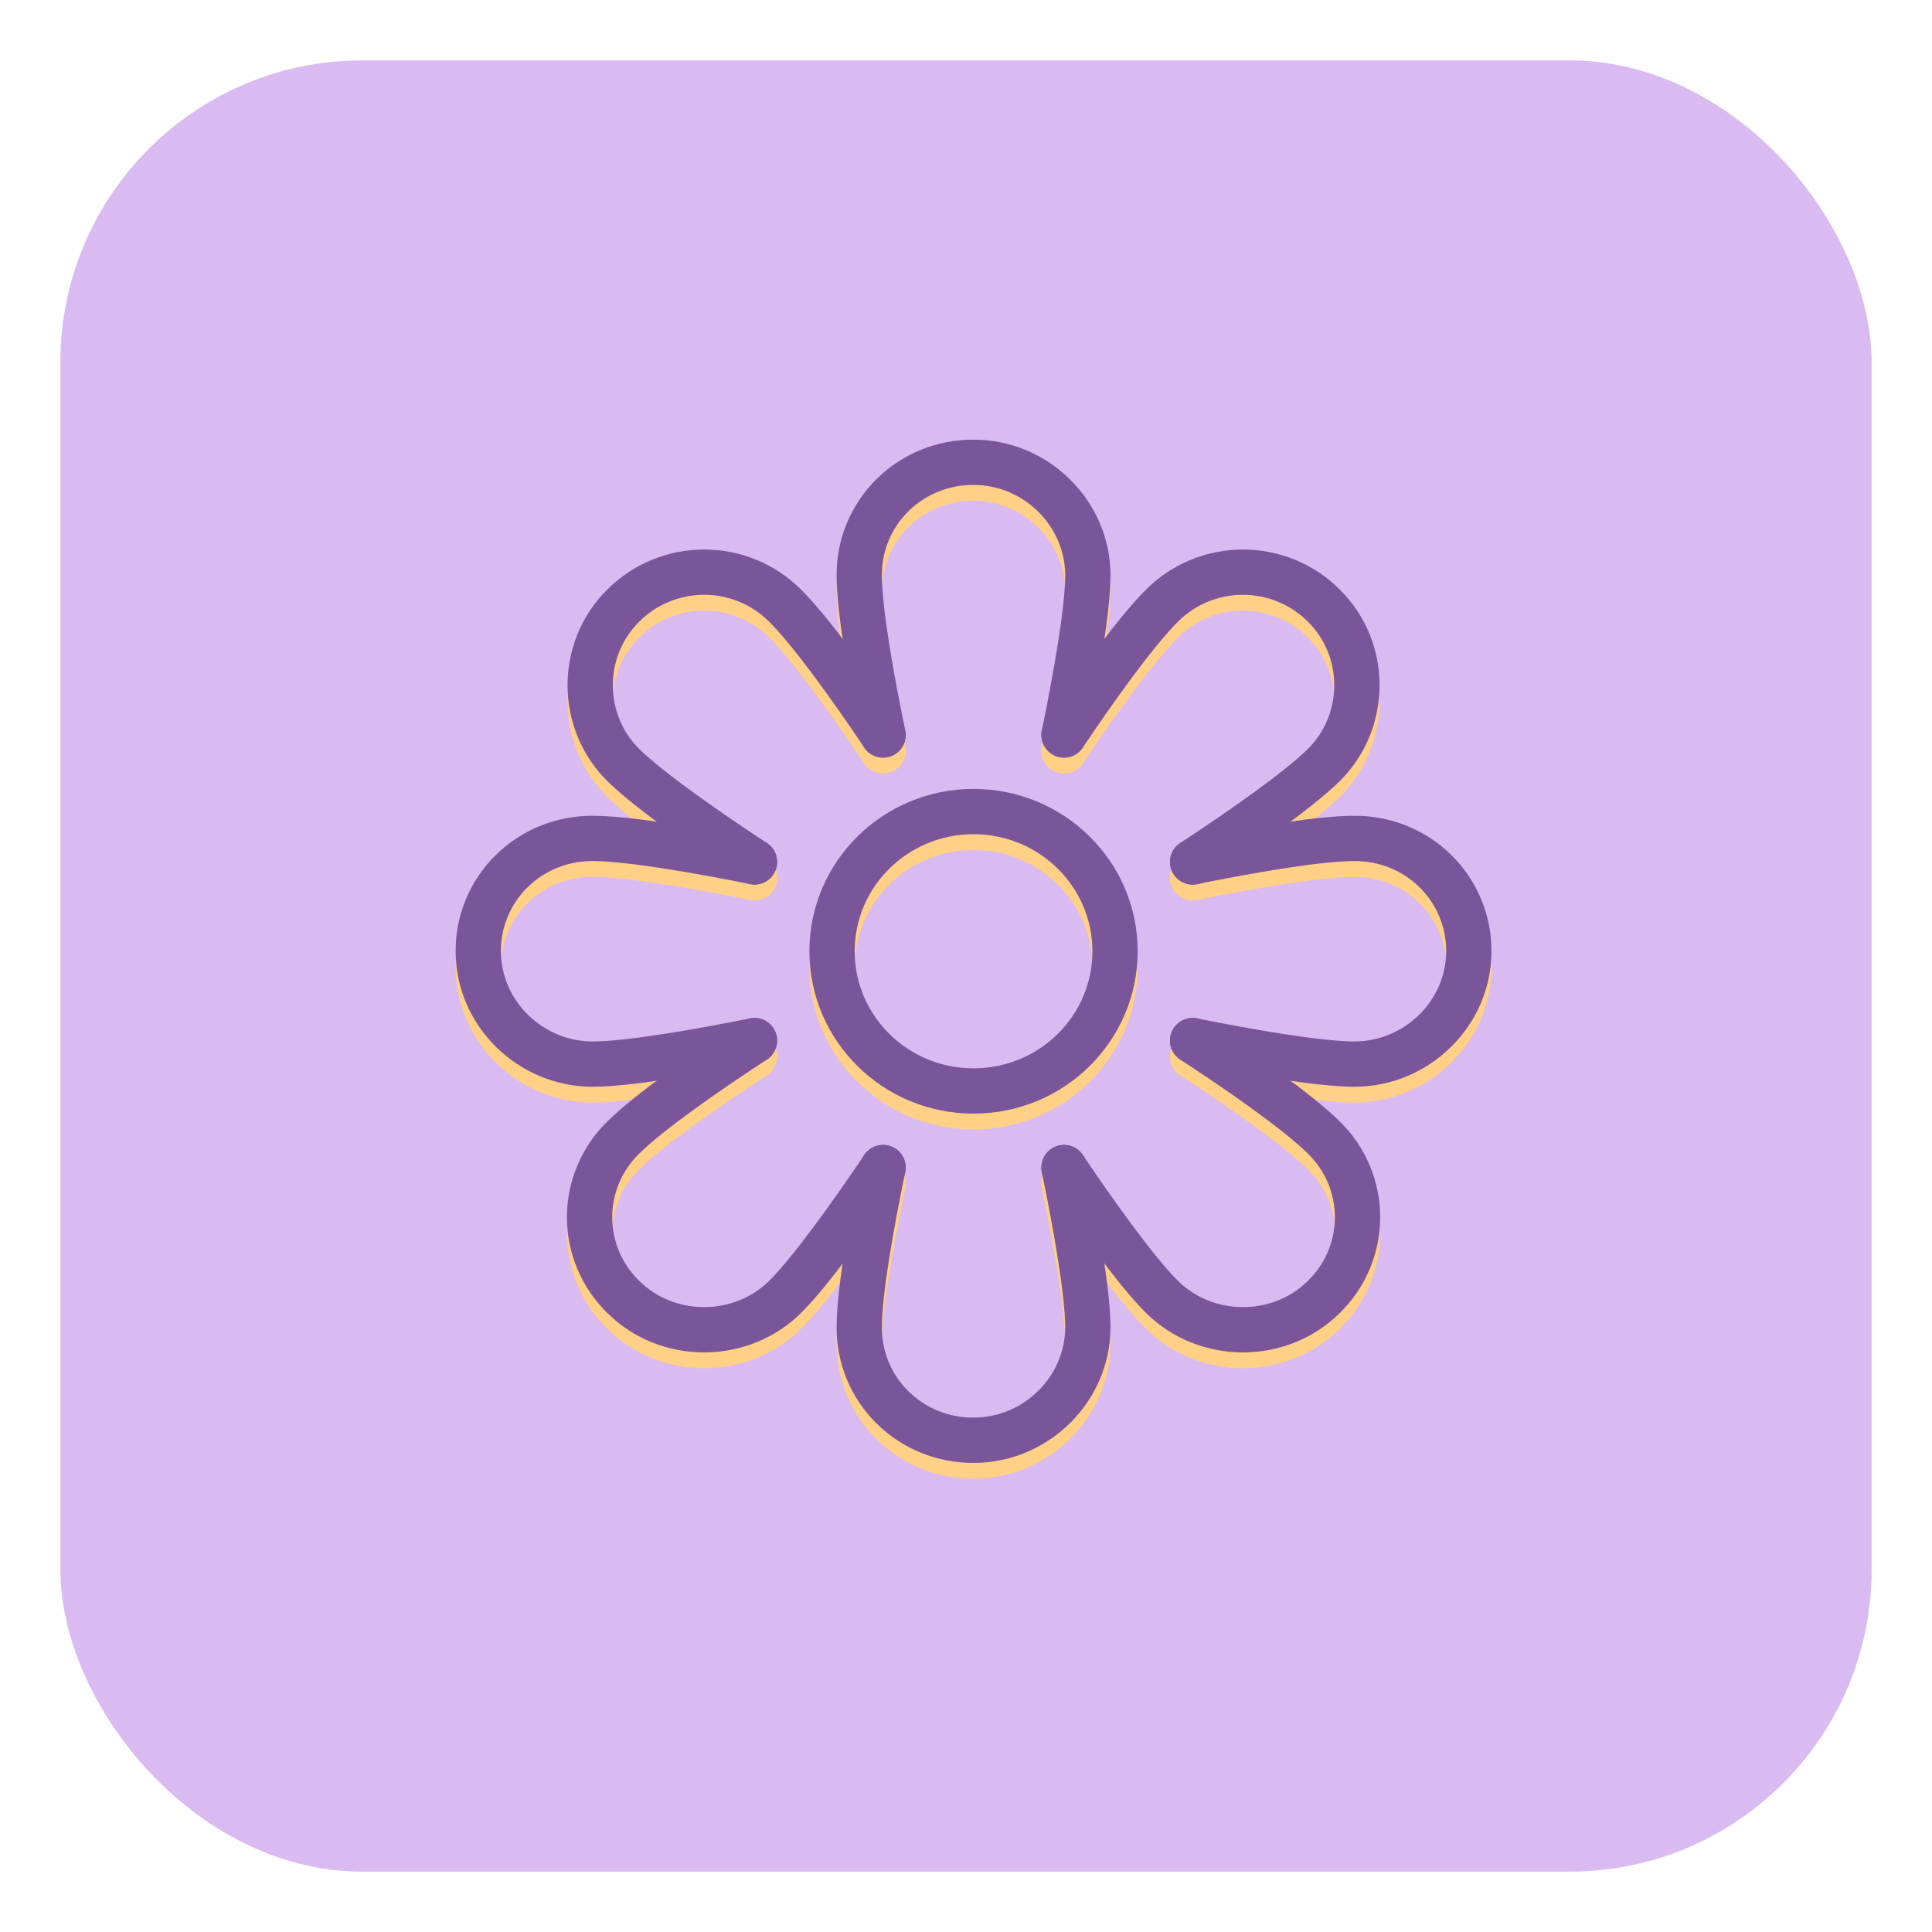 <svg width="128" height="128" viewBox="0 0 128 128" fill="none" xmlns="http://www.w3.org/2000/svg">
<g filter="url(#filter0_d)">
<rect x="4" width="120" height="120" rx="20" fill="#D9BBF2"/>
</g>
<g filter="url(#filter1_d)">
<path d="M58.506 45.742C57.79 42.271 56.928 37.604 56.928 35.151C56.922 34.168 57.113 33.193 57.492 32.283C57.87 31.373 58.427 30.547 59.132 29.851C59.836 29.156 60.673 28.605 61.595 28.232C62.516 27.859 63.504 27.669 64.5 27.676V27.676C68.682 27.676 72.072 31.102 72.072 35.151C72.072 37.538 71.215 42.231 70.494 45.742" stroke="#FFD085" stroke-width="3" stroke-miterlimit="10" stroke-linecap="round"/>
<path d="M58.506 74.401C57.787 77.881 56.928 82.523 56.928 84.992C56.922 85.975 57.113 86.951 57.492 87.86C57.87 88.77 58.427 89.597 59.132 90.292C59.836 90.988 60.673 91.538 61.595 91.912C62.516 92.285 63.504 92.474 64.5 92.468V92.468C68.682 92.468 72.072 89.041 72.072 84.992C72.072 82.6 71.215 77.915 70.494 74.401" stroke="#FFD085" stroke-width="3" stroke-miterlimit="10" stroke-linecap="round"/>
<path d="M79.014 54.154C82.538 53.444 87.24 52.596 89.741 52.596C90.737 52.59 91.724 52.779 92.646 53.152C93.567 53.526 94.405 54.076 95.109 54.772C95.814 55.467 96.371 56.294 96.749 57.203C97.127 58.113 97.319 59.088 97.312 60.072V60.072C97.312 64.201 93.842 67.547 89.741 67.547C87.324 67.547 82.57 66.701 79.014 65.99" stroke="#FFD085" stroke-width="3" stroke-miterlimit="10" stroke-linecap="round"/>
<path d="M49.986 54.152C46.471 53.445 41.747 52.596 39.259 52.596C38.263 52.59 37.276 52.779 36.354 53.152C35.433 53.526 34.595 54.076 33.891 54.772C33.187 55.467 32.629 56.294 32.251 57.203C31.873 58.113 31.681 59.088 31.688 60.072V60.072C31.688 64.201 35.158 67.547 39.259 67.547C41.676 67.547 46.43 66.701 49.986 65.99" stroke="#FFD085" stroke-width="3" stroke-miterlimit="10" stroke-linecap="round"/>
<path d="M70.494 45.742C72.479 42.78 75.226 38.909 76.994 37.165C77.693 36.465 78.527 35.909 79.446 35.529C80.365 35.15 81.352 34.955 82.348 34.955C83.344 34.955 84.33 35.15 85.249 35.529C86.168 35.909 87.002 36.465 87.702 37.165V37.165C90.659 40.085 90.602 44.873 87.702 47.737C85.994 49.424 82.037 52.172 79.014 54.154" stroke="#FFD085" stroke-width="3" stroke-miterlimit="10" stroke-linecap="round"/>
<path d="M49.986 65.99C46.986 67.949 43.065 70.661 41.298 72.407C40.589 73.098 40.026 73.921 39.642 74.828C39.258 75.736 39.06 76.709 39.06 77.693C39.06 78.676 39.258 79.65 39.642 80.558C40.026 81.465 40.589 82.288 41.298 82.979C44.256 85.899 49.106 85.842 52.006 82.979C53.716 81.293 56.499 77.386 58.506 74.401" stroke="#FFD085" stroke-width="3" stroke-miterlimit="10" stroke-linecap="round"/>
<path d="M79.014 65.99C82.014 67.949 85.935 70.661 87.702 72.407C88.411 73.098 88.974 73.921 89.358 74.828C89.742 75.736 89.94 76.709 89.94 77.693C89.94 78.676 89.742 79.65 89.358 80.558C88.974 81.465 88.411 82.288 87.702 82.979V82.979C84.744 85.899 79.894 85.842 76.994 82.979C75.281 81.288 72.502 77.389 70.494 74.401" stroke="#FFD085" stroke-width="3" stroke-miterlimit="10" stroke-linecap="round"/>
<path d="M58.506 45.742C56.524 42.788 53.763 38.899 52.006 37.165C51.306 36.465 50.473 35.909 49.554 35.529C48.635 35.15 47.648 34.955 46.652 34.955C45.656 34.955 44.67 35.15 43.751 35.529C42.832 35.909 41.998 36.465 41.298 37.165V37.165C38.341 40.085 38.398 44.873 41.298 47.737C42.999 49.416 46.967 52.174 49.986 54.154" stroke="#FFD085" stroke-width="3" stroke-miterlimit="10" stroke-linecap="round"/>
<path d="M64.5 69.328C69.678 69.328 73.875 65.184 73.875 60.072C73.875 54.96 69.678 50.816 64.5 50.816C59.322 50.816 55.125 54.96 55.125 60.072C55.125 65.184 59.322 69.328 64.5 69.328Z" stroke="#FFD085" stroke-width="3" stroke-miterlimit="10" stroke-linecap="round"/>
</g>
<g filter="url(#filter2_d)">
<path d="M58.506 44.694C57.79 41.224 56.928 36.556 56.928 34.104C56.922 33.12 57.113 32.145 57.492 31.235C57.87 30.326 58.427 29.499 59.132 28.803C59.836 28.108 60.673 27.558 61.595 27.184C62.516 26.811 63.504 26.622 64.5 26.628V26.628C68.682 26.628 72.072 30.054 72.072 34.104C72.072 36.49 71.215 41.183 70.494 44.694" stroke="#7A559A" stroke-width="3" stroke-miterlimit="10" stroke-linecap="round"/>
<path d="M58.506 73.353C57.787 76.833 56.928 81.475 56.928 83.944C56.922 84.928 57.113 85.903 57.492 86.812C57.87 87.722 58.427 88.549 59.132 89.244C59.836 89.94 60.673 90.49 61.595 90.864C62.516 91.237 63.504 91.426 64.5 91.42V91.42C68.682 91.42 72.072 87.994 72.072 83.944C72.072 81.552 71.215 76.868 70.494 73.353" stroke="#7A559A" stroke-width="3" stroke-miterlimit="10" stroke-linecap="round"/>
<path d="M79.014 53.106C82.538 52.396 87.24 51.548 89.741 51.548C90.737 51.542 91.724 51.731 92.646 52.104C93.567 52.478 94.405 53.028 95.109 53.724C95.814 54.419 96.371 55.246 96.749 56.156C97.127 57.065 97.319 58.04 97.312 59.024V59.024C97.312 63.153 93.842 66.499 89.741 66.499C87.324 66.499 82.57 65.653 79.014 64.942" stroke="#7A559A" stroke-width="3" stroke-miterlimit="10" stroke-linecap="round"/>
<path d="M49.986 53.104C46.471 52.397 41.747 51.548 39.259 51.548C38.263 51.542 37.276 51.731 36.354 52.104C35.433 52.478 34.595 53.028 33.891 53.724C33.187 54.419 32.629 55.246 32.251 56.156C31.873 57.065 31.681 58.04 31.688 59.024V59.024C31.688 63.153 35.158 66.499 39.259 66.499C41.676 66.499 46.43 65.653 49.986 64.942" stroke="#7A559A" stroke-width="3" stroke-miterlimit="10" stroke-linecap="round"/>
<path d="M70.494 44.694C72.479 41.733 75.226 37.861 76.994 36.117C77.693 35.417 78.527 34.861 79.446 34.481C80.365 34.102 81.352 33.907 82.348 33.907C83.344 33.907 84.33 34.102 85.249 34.481C86.168 34.861 87.002 35.417 87.702 36.117V36.117C90.659 39.037 90.602 43.825 87.702 46.689C85.994 48.377 82.037 51.124 79.014 53.106" stroke="#7A559A" stroke-width="3" stroke-miterlimit="10" stroke-linecap="round"/>
<path d="M49.986 64.942C46.986 66.902 43.065 69.613 41.298 71.359C40.589 72.05 40.026 72.873 39.642 73.78C39.258 74.688 39.06 75.661 39.06 76.645C39.06 77.629 39.258 78.602 39.642 79.51C40.026 80.417 40.589 81.24 41.298 81.931C44.256 84.851 49.106 84.795 52.006 81.931C53.716 80.245 56.499 76.338 58.506 73.353" stroke="#7A559A" stroke-width="3" stroke-miterlimit="10" stroke-linecap="round"/>
<path d="M79.014 64.942C82.014 66.902 85.935 69.613 87.702 71.359C88.411 72.05 88.974 72.873 89.358 73.78C89.742 74.688 89.94 75.661 89.94 76.645C89.94 77.629 89.742 78.602 89.358 79.51C88.974 80.417 88.411 81.24 87.702 81.931V81.931C84.744 84.851 79.894 84.795 76.994 81.931C75.281 80.24 72.502 76.341 70.494 73.353" stroke="#7A559A" stroke-width="3" stroke-miterlimit="10" stroke-linecap="round"/>
<path d="M58.506 44.694C56.524 41.74 53.763 37.851 52.006 36.117C51.306 35.417 50.473 34.861 49.554 34.481C48.635 34.102 47.648 33.907 46.652 33.907C45.656 33.907 44.67 34.102 43.751 34.481C42.832 34.861 41.998 35.417 41.298 36.117V36.117C38.341 39.037 38.398 43.825 41.298 46.689C42.999 48.368 46.967 51.126 49.986 53.106" stroke="#7A559A" stroke-width="3" stroke-miterlimit="10" stroke-linecap="round"/>
<path d="M64.5 68.28C69.678 68.28 73.875 64.136 73.875 59.024C73.875 53.912 69.678 49.768 64.5 49.768C59.322 49.768 55.125 53.912 55.125 59.024C55.125 64.136 59.322 68.28 64.5 68.28Z" stroke="#7A559A" stroke-width="3" stroke-miterlimit="10" stroke-linecap="round"/>
</g>
<defs>
<filter id="filter0_d" x="0" y="0" width="128" height="128" filterUnits="userSpaceOnUse" color-interpolation-filters="sRGB">
<feFlood flood-opacity="0" result="BackgroundImageFix"/>
<feColorMatrix in="SourceAlpha" type="matrix" values="0 0 0 0 0 0 0 0 0 0 0 0 0 0 0 0 0 0 127 0"/>
<feOffset dy="4"/>
<feGaussianBlur stdDeviation="2"/>
<feColorMatrix type="matrix" values="0 0 0 0 0.478 0 0 0 0 0.333 0 0 0 0 0.604 0 0 0 0.35 0"/>
<feBlend mode="normal" in2="BackgroundImageFix" result="effect1_dropShadow"/>
<feBlend mode="normal" in="SourceGraphic" in2="effect1_dropShadow" result="shape"/>
</filter>
<filter id="filter1_d" x="23" y="23.048" width="83" height="82.048" filterUnits="userSpaceOnUse" color-interpolation-filters="sRGB">
<feFlood flood-opacity="0" result="BackgroundImageFix"/>
<feColorMatrix in="SourceAlpha" type="matrix" values="0 0 0 0 0 0 0 0 0 0 0 0 0 0 0 0 0 0 127 0"/>
<feOffset dy="4"/>
<feGaussianBlur stdDeviation="2"/>
<feColorMatrix type="matrix" values="0 0 0 0 0.478 0 0 0 0 0.333 0 0 0 0 0.604 0 0 0 0.35 0"/>
<feBlend mode="normal" in2="BackgroundImageFix" result="effect1_dropShadow"/>
<feBlend mode="normal" in="SourceGraphic" in2="effect1_dropShadow" result="shape"/>
</filter>
<filter id="filter2_d" x="23" y="22" width="83" height="82.048" filterUnits="userSpaceOnUse" color-interpolation-filters="sRGB">
<feFlood flood-opacity="0" result="BackgroundImageFix"/>
<feColorMatrix in="SourceAlpha" type="matrix" values="0 0 0 0 0 0 0 0 0 0 0 0 0 0 0 0 0 0 127 0"/>
<feOffset dy="4"/>
<feGaussianBlur stdDeviation="2"/>
<feColorMatrix type="matrix" values="0 0 0 0 0.478 0 0 0 0 0.333 0 0 0 0 0.604 0 0 0 0.35 0"/>
<feBlend mode="normal" in2="BackgroundImageFix" result="effect1_dropShadow"/>
<feBlend mode="normal" in="SourceGraphic" in2="effect1_dropShadow" result="shape"/>
</filter>
</defs>
</svg>

